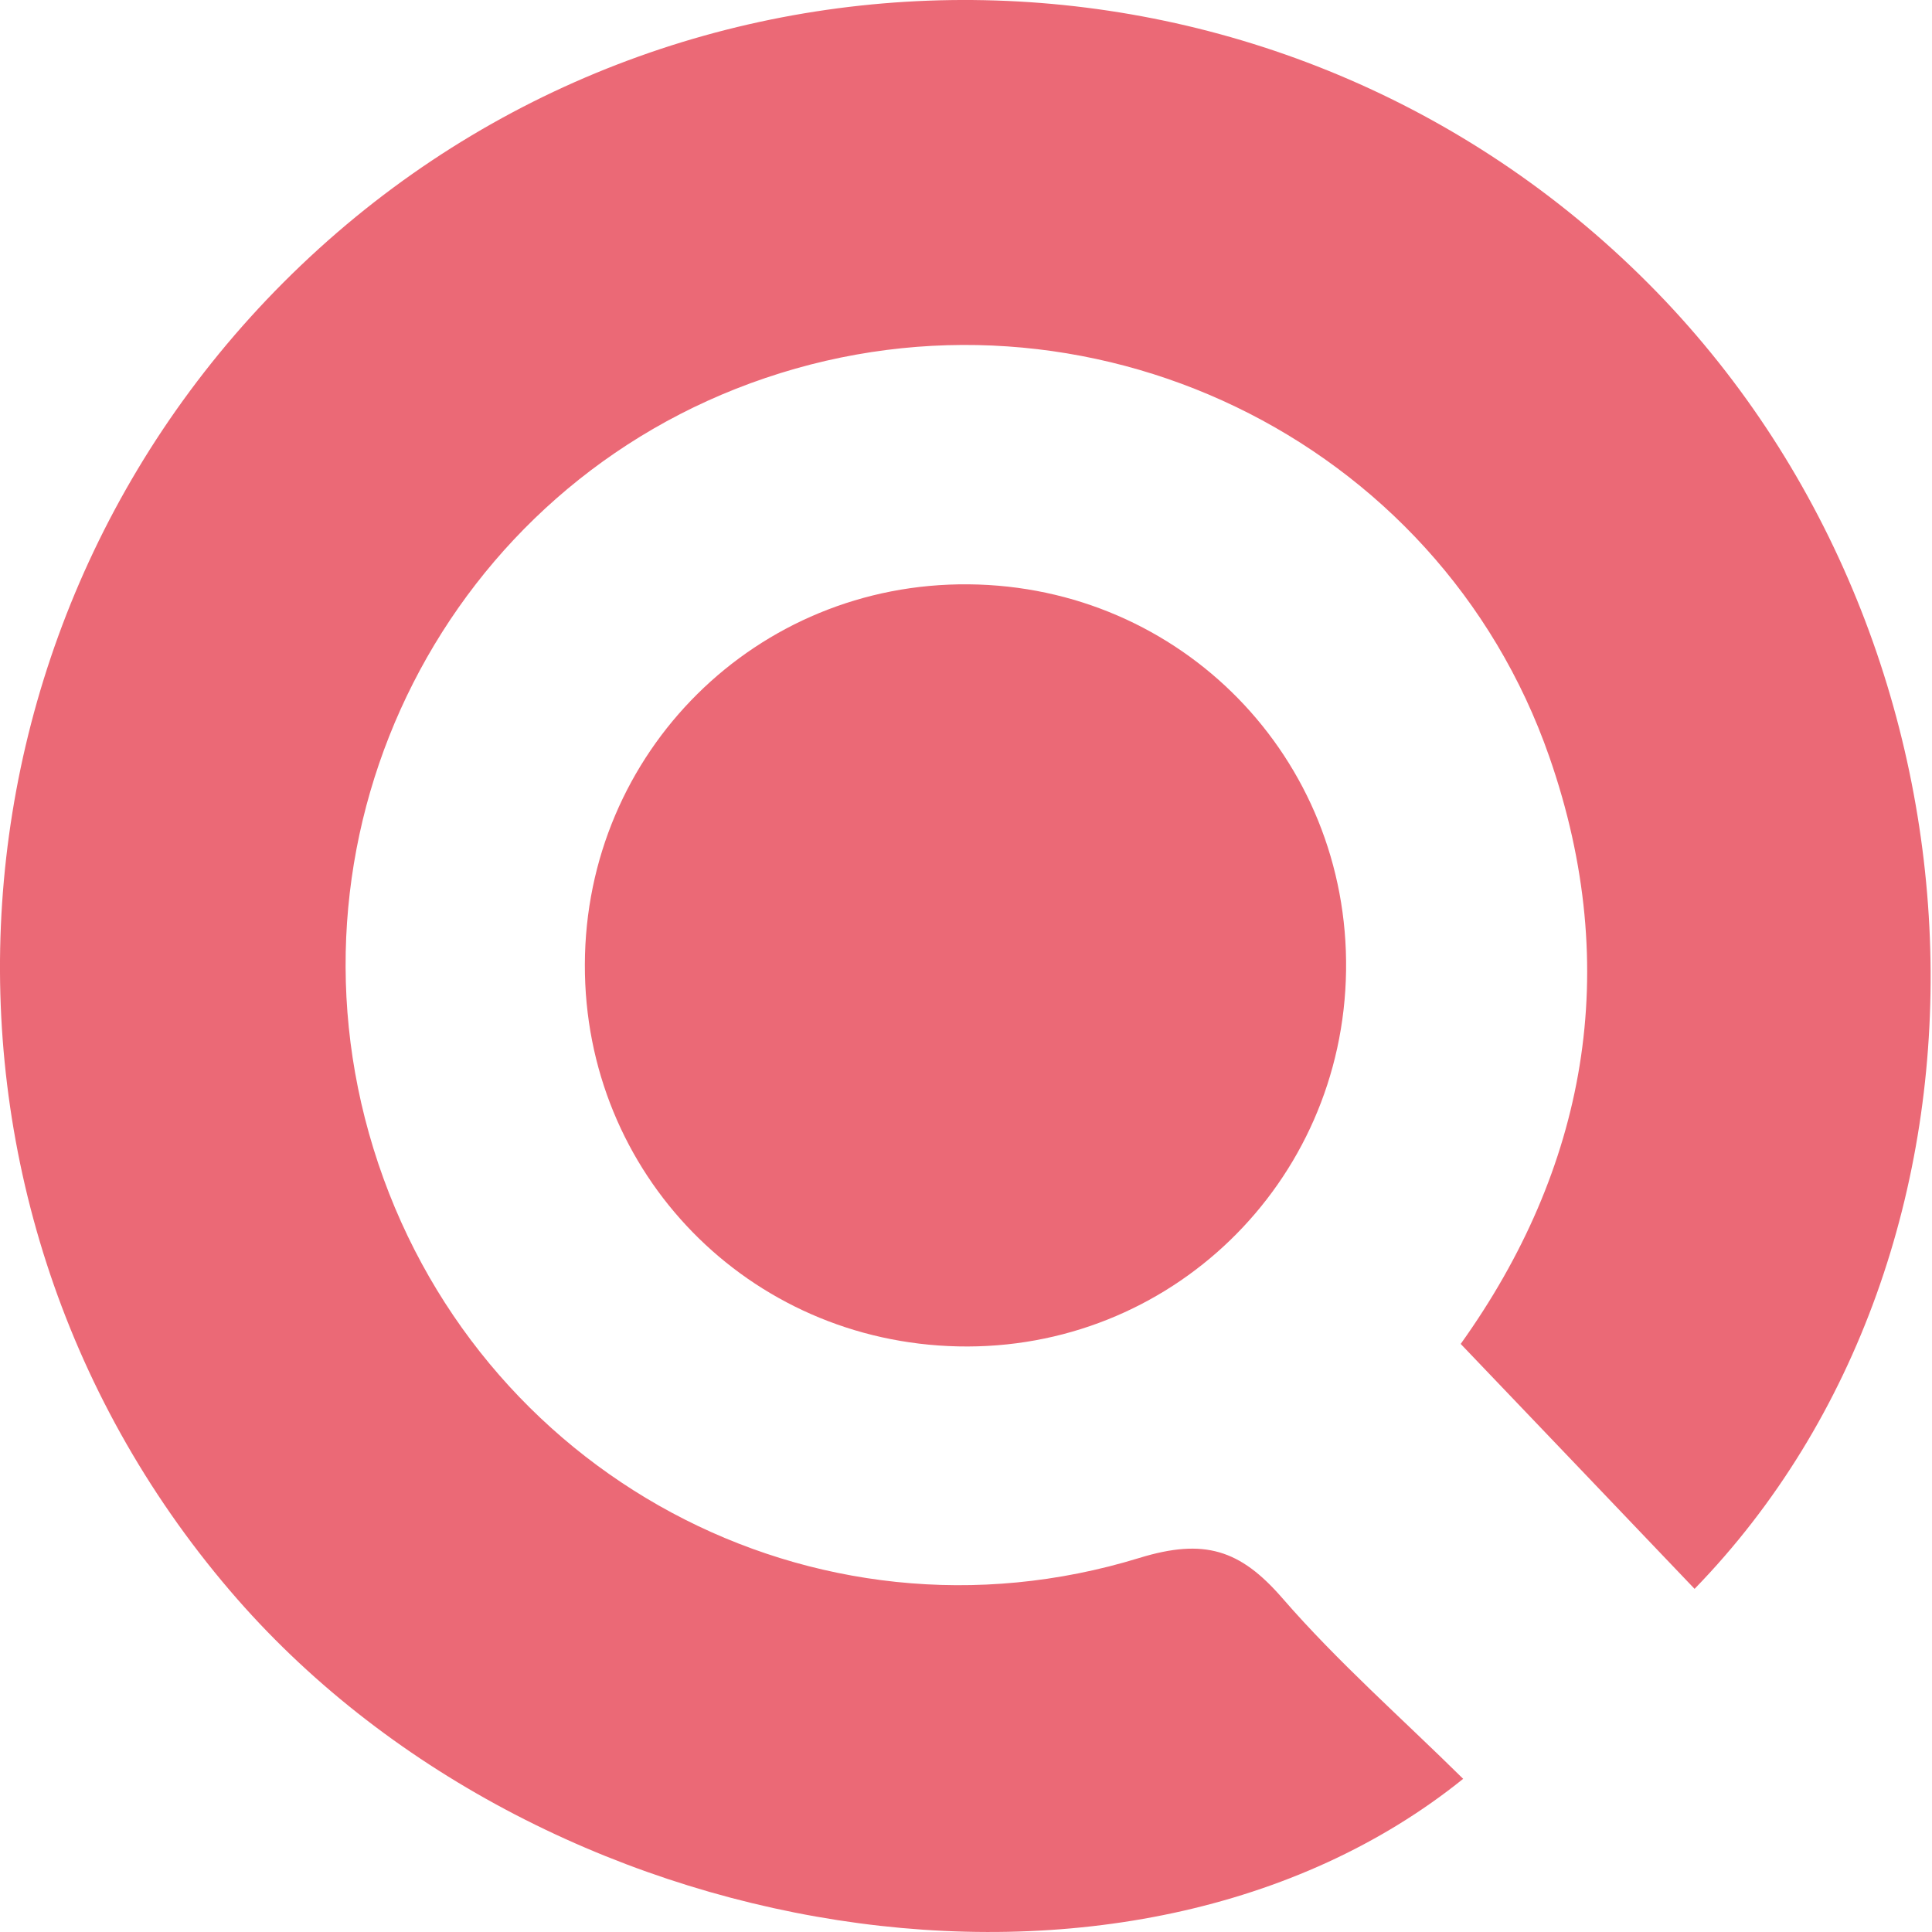 <svg width="18" height="18" viewBox="0 0 18 18" fill="none" xmlns="http://www.w3.org/2000/svg">
<path d="M9.024 5.444C11.005 5.462 12.569 7.063 12.541 9.044C12.513 11.025 10.898 12.588 8.925 12.544C6.973 12.501 5.443 10.934 5.449 8.986C5.454 7.006 7.048 5.426 9.024 5.444Z" fill="#EB6976"/>
<path d="M13.632 16.573C10.537 19.066 5.006 18.174 2.142 14.819C-1.01 11.13 -0.642 5.594 2.972 2.316C6.543 -0.922 12.066 -0.744 15.434 2.719C18.702 6.08 18.847 11.656 15.788 14.803C15.074 14.055 14.359 13.305 13.609 12.521C14.769 10.899 15.129 9.044 14.435 7.052C13.4 4.077 10.12 2.508 7.13 3.522C4.174 4.523 2.556 7.705 3.479 10.7C4.412 13.728 7.577 15.448 10.615 14.515C11.22 14.329 11.555 14.438 11.946 14.888C12.463 15.484 13.062 16.01 13.632 16.573Z" fill="#EB6976"/>
</svg>

